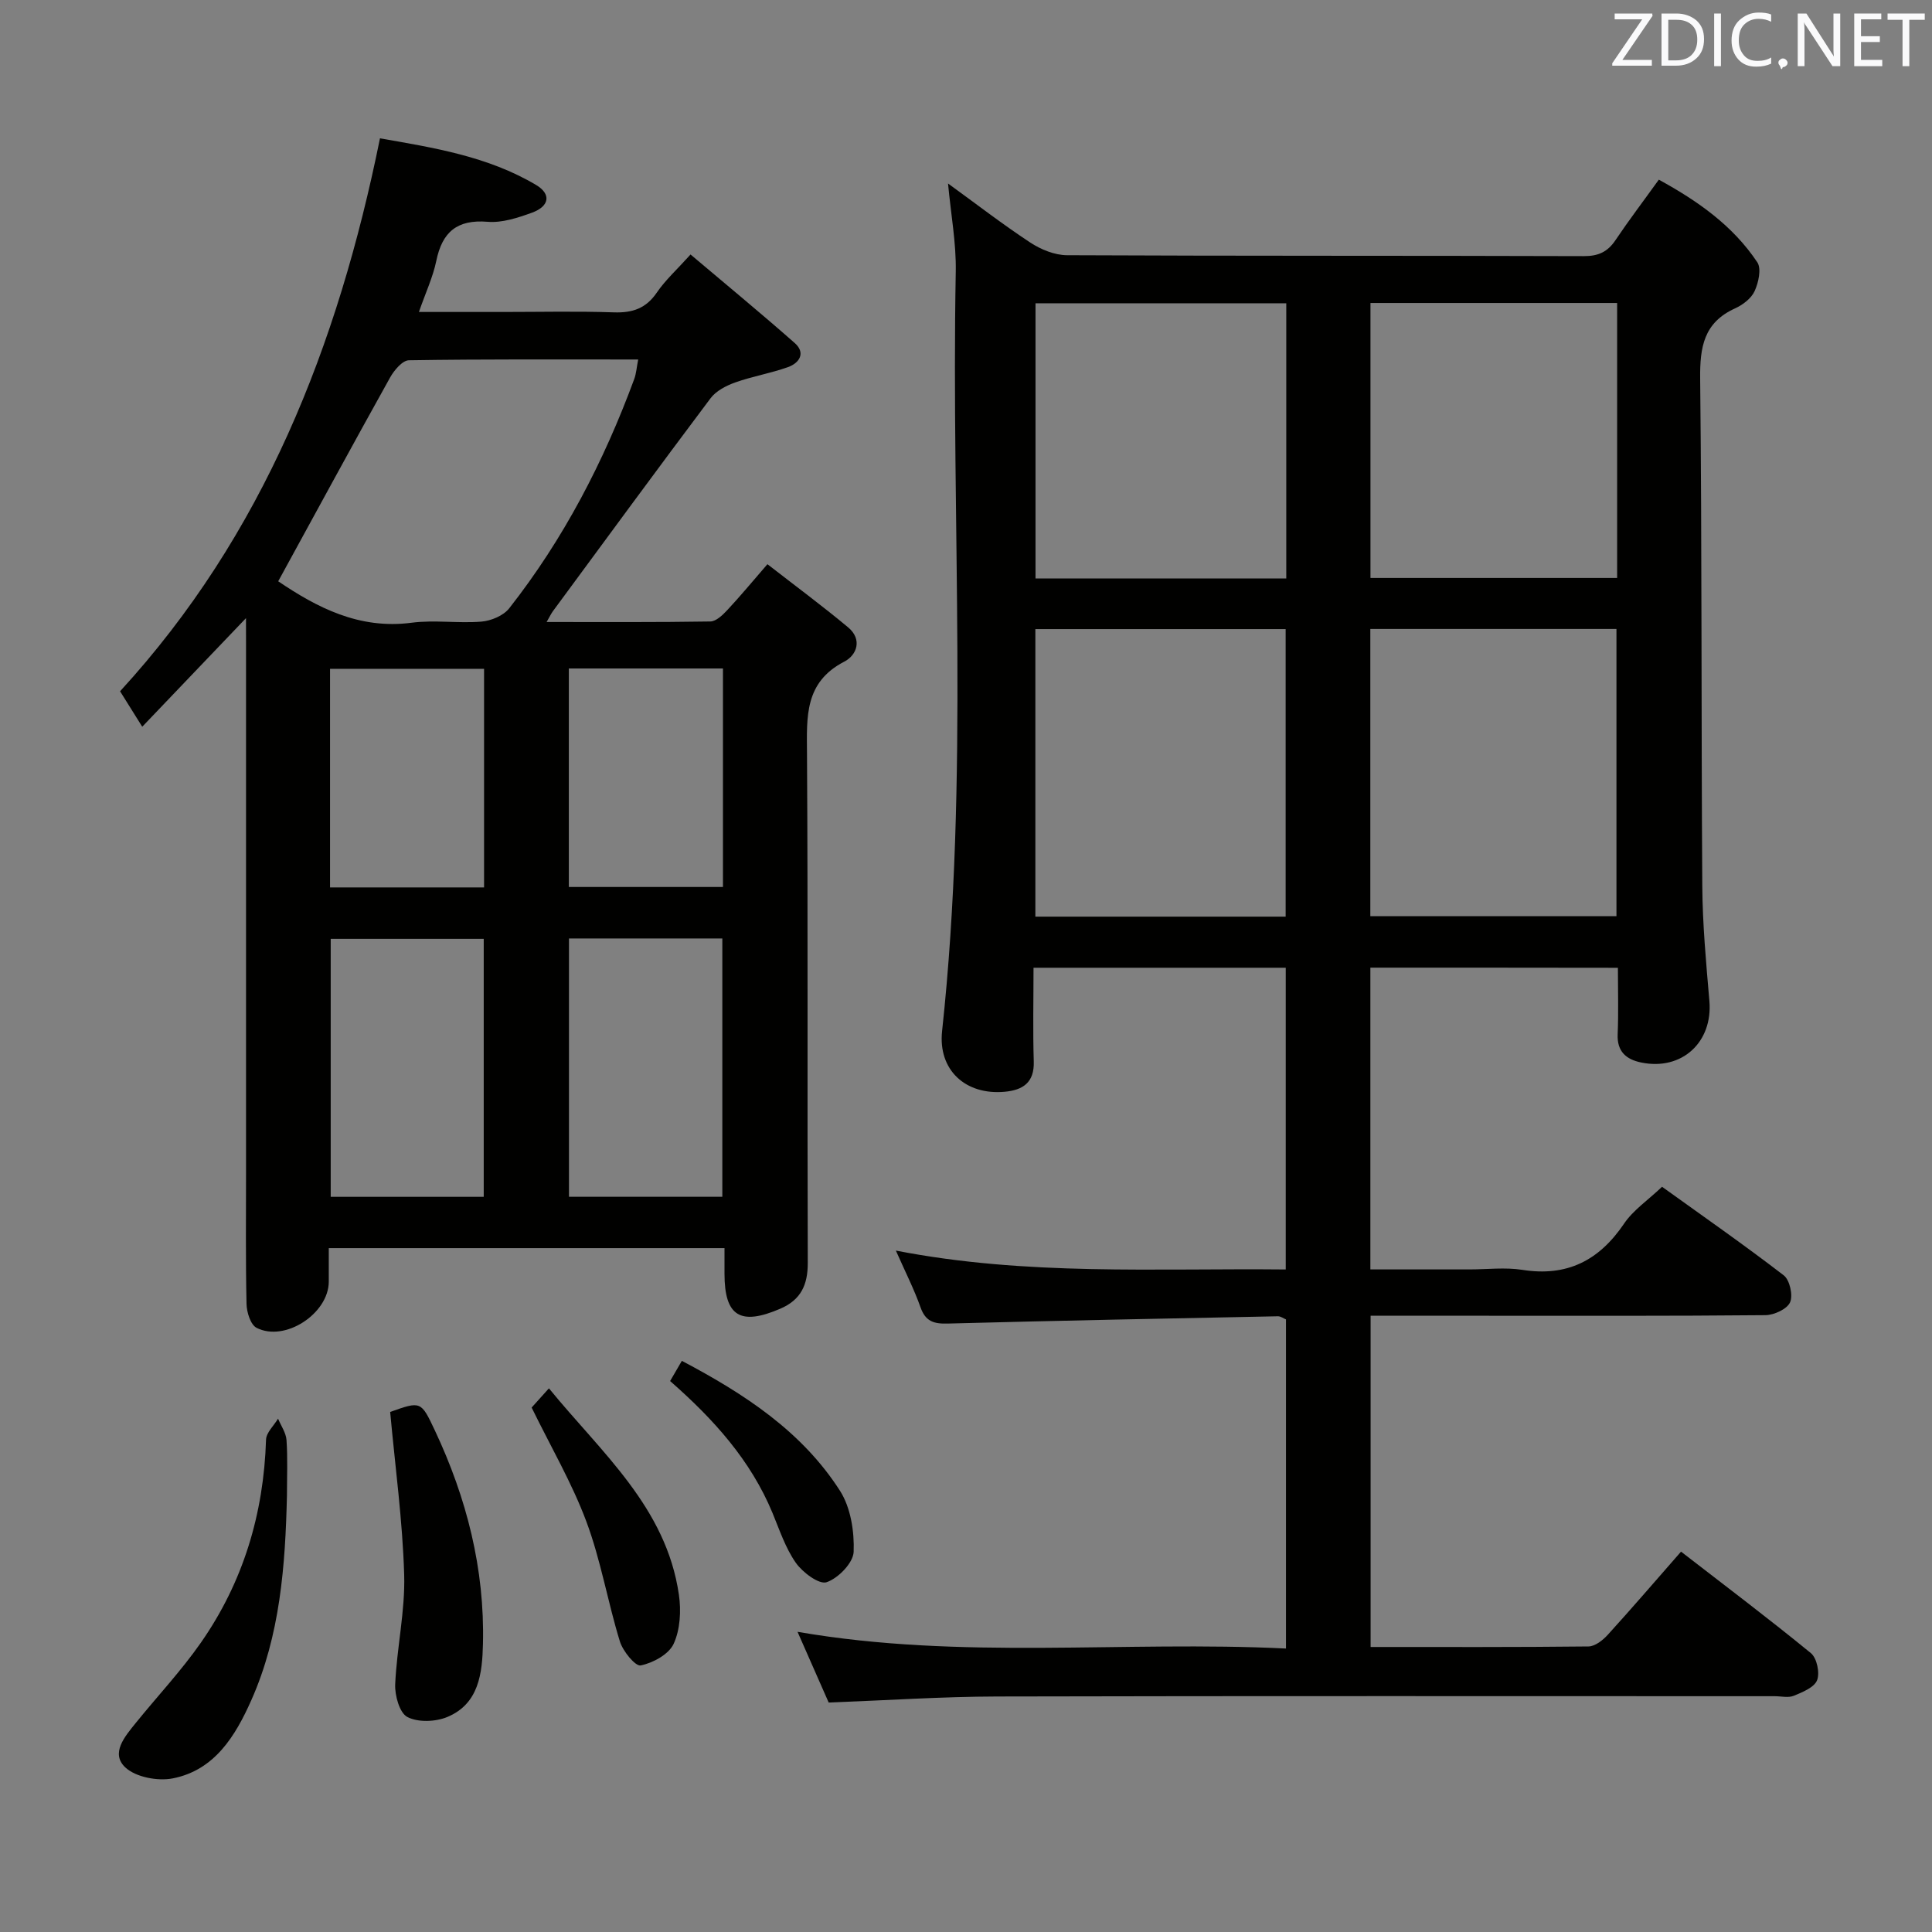 <svg enable-background="new 0 0 400 400" viewBox="0 0 400 400" xmlns="http://www.w3.org/2000/svg"><rect x="0" y="0" width="400" height="400" fill="#808080" stroke="none"/><path d="m283.72 200.34v62.48h20.49c3.67 0 7.41-.47 10.98.09 9.26 1.46 15.89-1.94 21.05-9.56 1.9-2.82 4.95-4.86 7.87-7.64 8.31 5.98 16.91 11.96 25.2 18.34 1.24.96 1.95 4.15 1.3 5.59-.63 1.4-3.31 2.63-5.1 2.65-19.66.19-39.33.12-58.99.12-7.46 0-14.92 0-22.75 0v68.58c15.19 0 30.16.06 45.12-.11 1.35-.02 2.96-1.29 3.97-2.4 5.02-5.52 9.88-11.18 15.18-17.23 9.15 7.08 18.16 13.87 26.88 21.01 1.24 1.01 1.89 4.09 1.29 5.61-.59 1.5-3.01 2.47-4.82 3.22-1.14.47-2.63.09-3.96.09-53.66 0-107.31-.07-160.97.06-11.45.03-22.9.8-34.89 1.25-1.95-4.43-4.06-9.2-6.45-14.64 34 5.88 67.46 1.8 101.13 3.46 0-23.06 0-45.49 0-68.14-.5-.2-1.09-.66-1.68-.65-22.78.46-45.57.9-68.35 1.51-2.85.08-4.6-.42-5.63-3.35-1.32-3.73-3.13-7.28-5.11-11.76 27.06 5.27 53.73 3.63 80.72 3.91 0-20.97 0-41.55 0-62.47-17.26 0-34.46 0-52.22 0 0 6.52-.15 12.97.05 19.41.14 4.39-2.28 5.93-6.04 6.27-8.09.73-13.81-4.5-12.94-12.57 5.65-52.33 1.85-104.83 2.83-157.24.11-5.91-1.01-11.84-1.6-18.24 5.75 4.17 11.23 8.41 17 12.21 2.2 1.45 5.07 2.63 7.64 2.64 35.66.17 71.32.07 106.98.19 3.01.01 4.93-.87 6.57-3.31 2.78-4.14 5.8-8.11 8.97-12.52 8.04 4.39 15.32 9.5 20.39 17.1.89 1.33.25 4.21-.56 5.98-.69 1.51-2.45 2.84-4.05 3.57-6.48 2.94-7.29 8.02-7.22 14.55.38 34.99.21 69.98.44 104.97.05 7.96.79 15.93 1.47 23.87.73 8.52-5.68 14.48-14.12 12.74-3.07-.63-5.02-2.24-4.87-5.83.19-4.47.05-8.96.05-13.78-17.15-.03-34.04-.03-51.25-.03zm-17.54-10.56c0-20.1 0-39.81 0-59.53-17.51 0-34.62 0-51.82 0v59.53zm17.53-.09h50.96c0-19.96 0-39.66 0-59.47-17.11 0-33.88 0-50.96 0zm-17.4-126.9c-17.64 0-34.83 0-51.92 0v56.97h51.92c0-18.98 0-37.72 0-56.97zm17.43-.06v56.93h51.07c0-19.1 0-37.86 0-56.93-16.93 0-33.68 0-51.07 0z" fill="#010100"/><path d="m50.93 127.98c-7.48 7.83-14.29 14.95-21.48 22.48-1.79-2.86-3.09-4.94-4.59-7.34 29.64-32.32 45.08-71.44 53.81-114.48 11.08 1.94 22.32 3.71 32.33 9.66 3.17 1.89 2.76 4.41-.85 5.73-2.93 1.06-6.18 2.14-9.18 1.89-6.33-.52-9.41 2.1-10.64 8.09-.69 3.34-2.18 6.51-3.6 10.58h17.39c7.66 0 15.33-.18 22.99.08 3.84.13 6.64-.81 8.88-4.1 1.76-2.58 4.15-4.74 6.98-7.88 7.26 6.14 14.52 12.11 21.57 18.33 2.32 2.05.97 4.14-1.38 4.98-3.57 1.28-7.37 1.91-10.94 3.18-1.88.67-3.97 1.75-5.12 3.29-10.99 14.62-21.79 29.37-32.64 44.09-.35.48-.61 1.04-1.29 2.22 11.72 0 22.81.07 33.9-.11 1.2-.02 2.56-1.34 3.52-2.37 2.61-2.79 5.05-5.74 8.3-9.49 5.64 4.39 11.31 8.58 16.71 13.08 2.95 2.46 1.86 5.72-.81 7.1-8.25 4.27-7.76 11.4-7.71 19.03.22 35.15.04 70.3.16 105.46.01 4.55-1.43 7.64-5.68 9.47-8.28 3.57-11.55 1.57-11.56-7.21 0-1.65 0-3.31 0-5.33-27.29 0-54.33 0-81.93 0 0 2.4.01 4.68 0 6.96-.03 6.59-9.08 12.55-14.95 9.54-1.25-.64-2.05-3.25-2.08-4.97-.2-9.16-.1-18.32-.1-27.49 0-36.15 0-72.3 0-108.46-.01-1.72-.01-3.47-.01-6.01zm6.67-7.63c7.98 5.39 16.72 10.01 27.61 8.58 4.75-.62 9.67.16 14.46-.23 2.02-.17 4.56-1.23 5.76-2.76 11.27-14.35 19.58-30.37 25.88-47.46.42-1.14.5-2.42.82-4.05-16.2 0-31.84-.09-47.47.16-1.34.02-3.05 2.06-3.89 3.56-7.74 13.89-15.33 27.88-23.17 42.2zm42.55 127.44c0-18.15 0-35.8 0-53.41-10.84 0-21.24 0-31.68 0v53.41zm49.4-.01c0-17.8 0-35.6 0-53.48-10.68 0-21.1 0-31.75 0v53.48zm-49.33-64.05c0-15.33 0-30.24 0-45.26-10.79 0-21.21 0-31.89 0v45.26zm17.55-.09h31.91c0-15.25 0-30.14 0-45.24-10.73 0-21.14 0-31.91 0z" fill="#010100"/><path d="m80.78 292.33c6.37-2.27 6.38-2.27 9.26 3.84 6.58 13.99 10.33 28.67 9.95 44.19-.14 6.01-.8 12.38-7.37 15.12-2.43 1.01-6.06 1.16-8.27.01-1.63-.84-2.63-4.46-2.53-6.78.34-7.58 2.08-15.16 1.86-22.69-.33-11.2-1.87-22.38-2.9-33.69z" fill="#010100"/><path d="m59.41 309.64c-.34 14.49-1.4 28.92-7.38 42.37-3.28 7.37-7.57 14.49-16.28 16.19-3.1.6-7.64-.25-9.81-2.28-3.1-2.91-.09-6.4 2.12-9.14 4.49-5.56 9.42-10.8 13.5-16.64 8.79-12.57 13.04-26.72 13.52-42.07.05-1.48 1.62-2.9 2.49-4.35.61 1.48 1.65 2.93 1.75 4.45.26 3.8.09 7.64.09 11.47z" fill="#010100"/><path d="m110.07 291.42c.82-.91 1.9-2.12 3.58-3.98 10.89 13.35 24.28 24.61 26.91 42.73.48 3.32.27 7.22-1.09 10.17-1.01 2.18-4.27 3.95-6.82 4.47-1.1.22-3.69-2.94-4.31-4.97-2.53-8.21-3.94-16.8-6.94-24.82-2.99-8.01-7.38-15.51-11.33-23.6z" fill="#010100"/><path d="m141.17 281.75c13.05 6.88 24.9 14.66 32.74 26.9 2.22 3.47 2.99 8.43 2.83 12.64-.09 2.29-3.19 5.47-5.6 6.29-1.55.53-4.98-2.03-6.38-4.03-2.15-3.07-3.37-6.81-4.83-10.33-4.51-10.87-12.14-19.36-21.19-27.29.83-1.44 1.6-2.76 2.43-4.18z" fill="#010100"/><g fill="#fafafb"><path d="m342.2 3.2-6.3 9.2h6.1v1.2h-8.2v-.5l6.2-9.1h-5.7v-1.2h7.8v.4z"/><path d="m344 13.7v-10.9h3.1c1.6 0 3 .5 4.1 1.4 1.1 1 1.6 2.2 1.6 3.9s-.5 3-1.6 4-2.5 1.5-4.2 1.5h-3zm1.4-9.6v8.4h1.6c1.4 0 2.5-.4 3.2-1.1.8-.8 1.2-1.8 1.2-3.2s-.4-2.4-1.2-3.1-1.8-1-3.1-1z"/><path d="m356.3 2.8v10.9h-1.4v-10.9z"/><path d="m366.6 13.2c-.8.4-1.8.6-3 .6-1.6 0-2.8-.5-3.7-1.5s-1.4-2.3-1.4-3.9c0-1.7.5-3.2 1.6-4.2s2.4-1.6 4-1.6c1 0 1.9.1 2.6.4v1.5c-.8-.4-1.6-.6-2.6-.6-1.2 0-2.2.4-3 1.2s-1.1 1.9-1.1 3.3c0 1.3.4 2.3 1.1 3.1s1.6 1.1 2.8 1.1c1.1 0 2-.2 2.8-.7v1.3z"/><path d="m368.2 13c0-.3.1-.5.3-.6.2-.2.4-.3.6-.3.3 0 .5.1.7.3s.3.4.3.6-.1.5-.3.6c-.2.2-.4.3-.7.3-.3 1-.5-.1-.6-.3-.2-.2-.3-.4-.3-.6z"/><path d="m381.1 13.7h-1.7l-5.5-8.4c-.2-.2-.3-.5-.4-.7 0 .2.1.8.1 1.5v7.6h-1.4v-10.9h1.8l5.3 8.3c.3.4.4.6.4.8 0-.3-.1-.8-.1-1.6v-7.5h1.4v10.9z"/><path d="m389.7 13.7h-5.8v-10.9h5.6v1.2h-4.2v3.5h3.9v1.2h-3.9v3.7h4.4z"/><path d="m398.4 4.1h-3.1v9.6h-1.4v-9.6h-3.1v-1.3h7.7v1.3z"/></g></svg>
